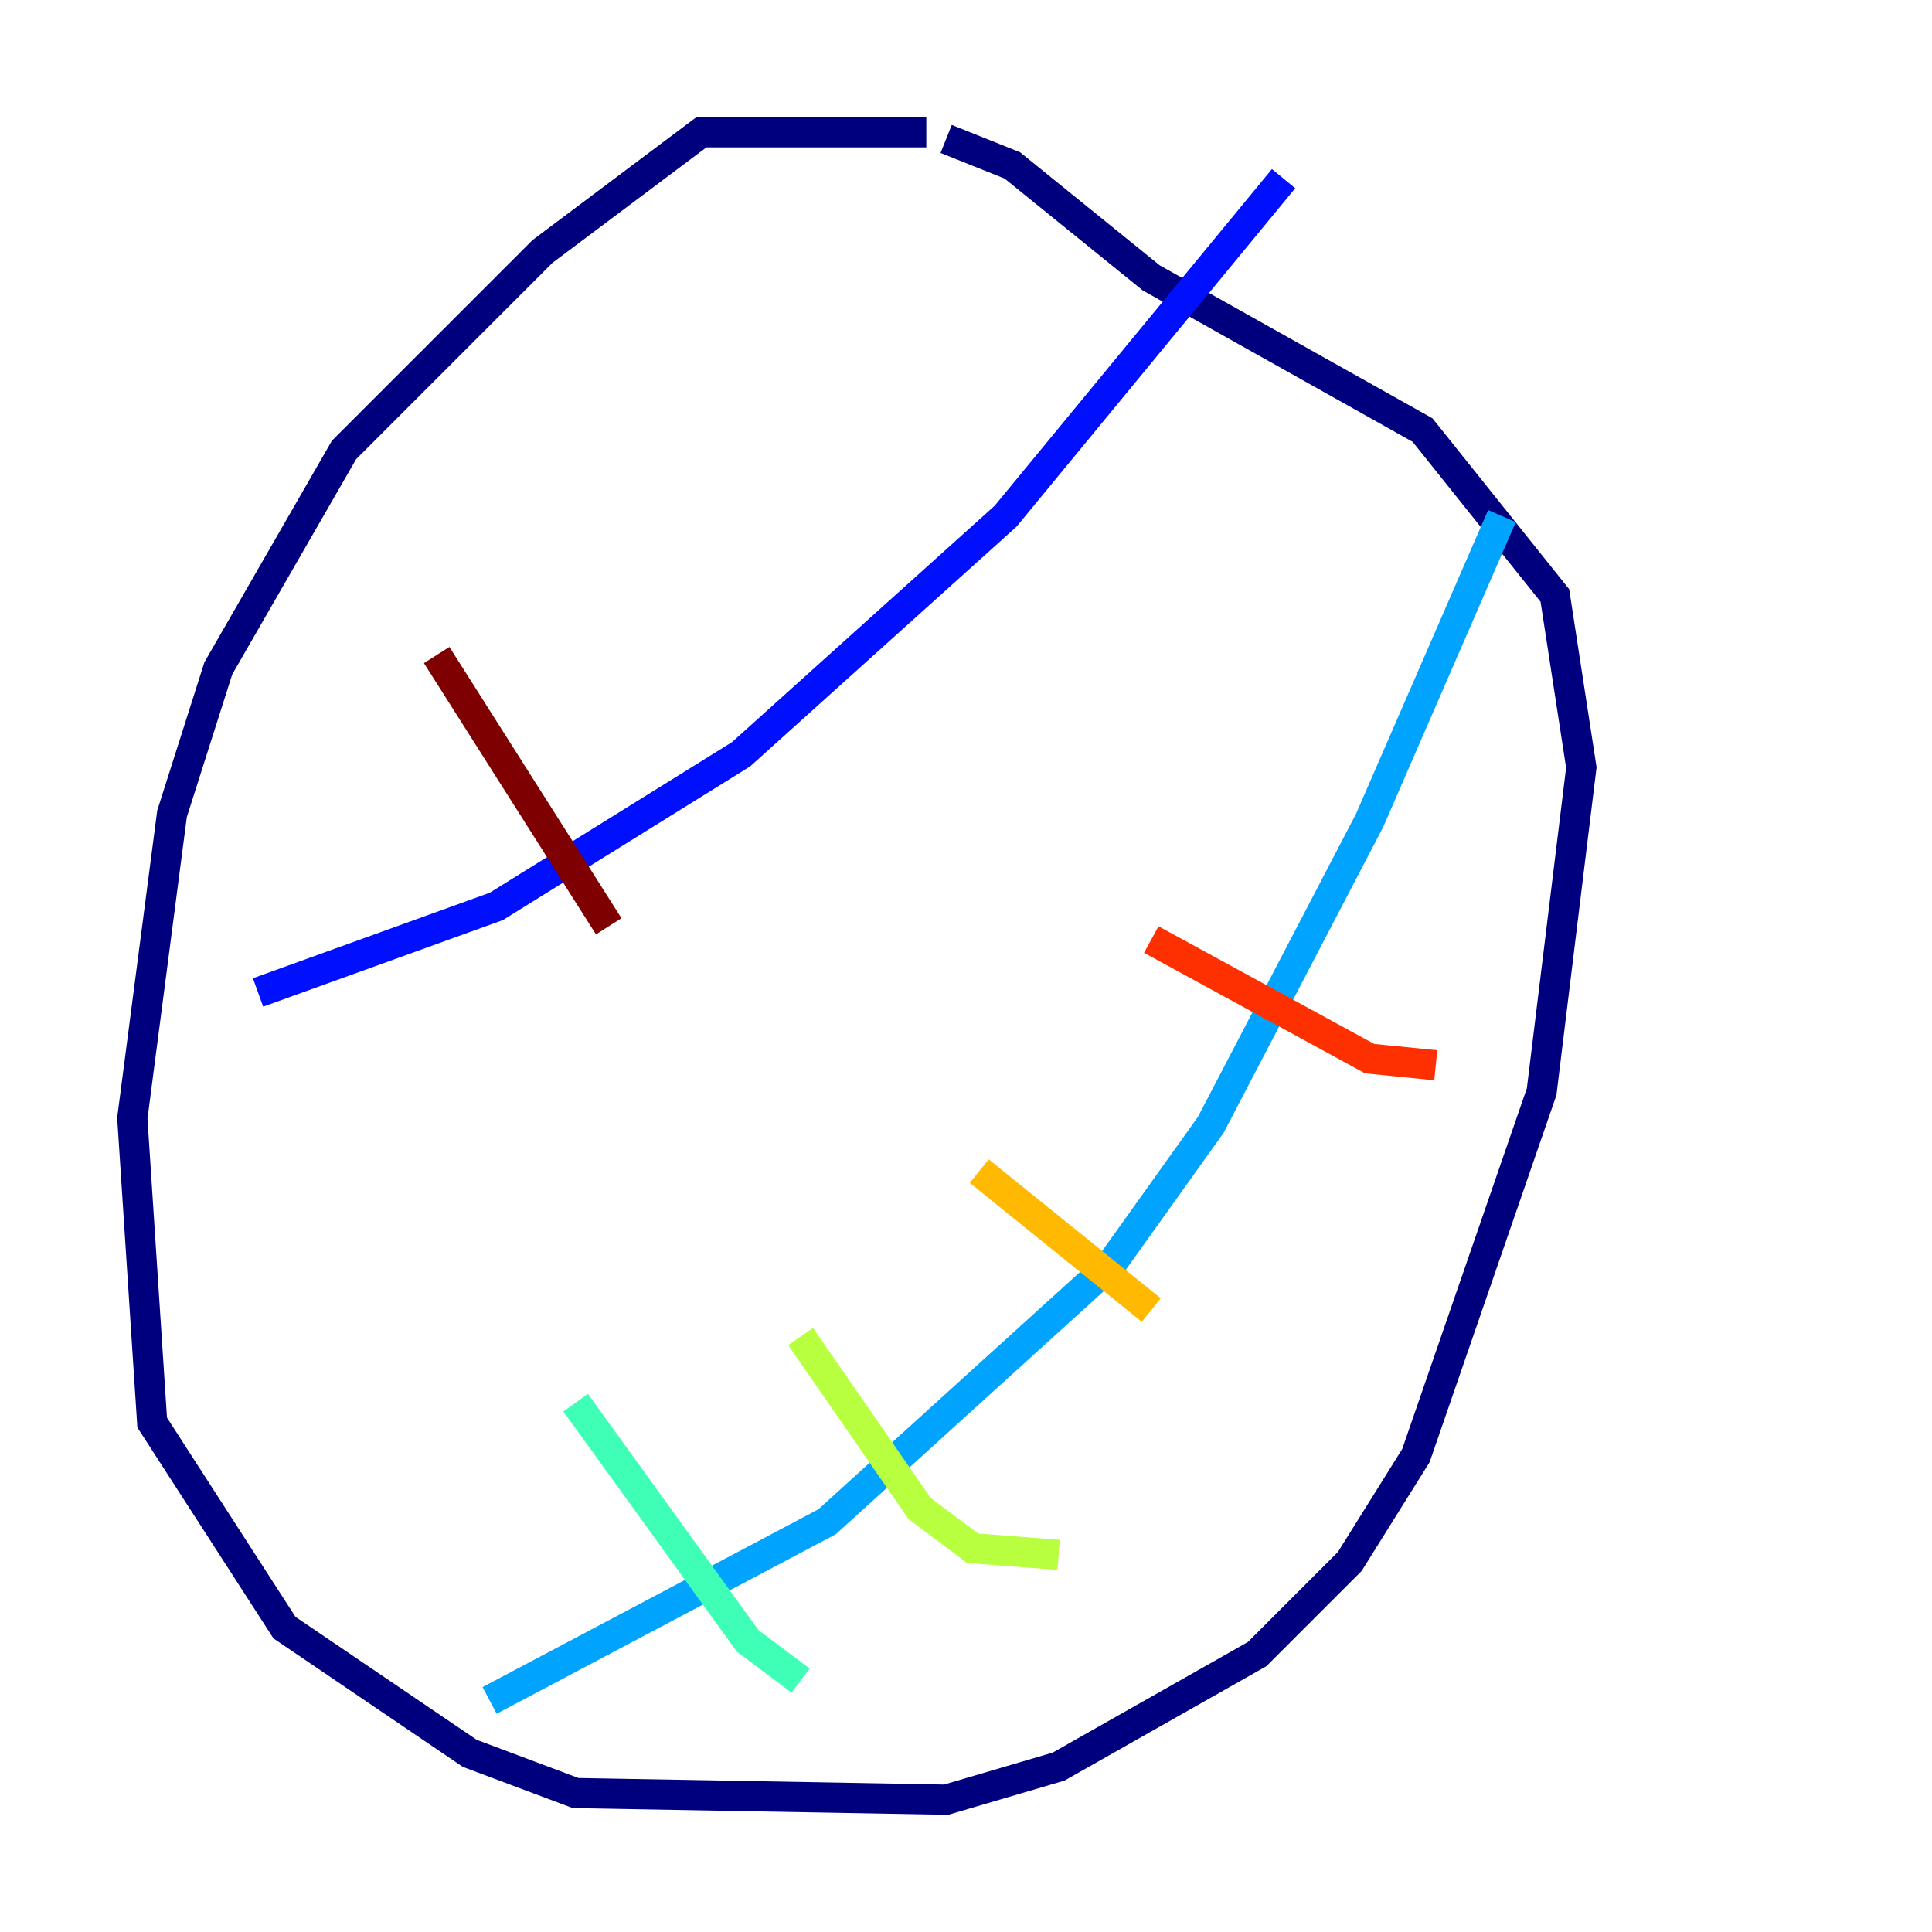 <?xml version="1.0" encoding="utf-8" ?>
<svg baseProfile="tiny" height="128" version="1.2" viewBox="0,0,128,128" width="128" xmlns="http://www.w3.org/2000/svg" xmlns:ev="http://www.w3.org/2001/xml-events" xmlns:xlink="http://www.w3.org/1999/xlink"><defs /><polyline fill="none" points="61.37,8.767 46.466,8.767 35.945,16.657 22.794,29.808 14.466,44.274 11.397,53.918 8.767,74.082 10.082,94.247 18.849,107.836 31.123,116.164 38.137,118.794 62.685,119.233 70.137,117.041 83.288,109.589 89.425,103.452 93.808,96.438 102.137,72.329 104.767,50.849 103.014,39.452 94.247,28.493 76.274,18.411 67.069,10.959 62.685,9.206" stroke="#00007f" stroke-width="2" /><polyline fill="none" points="17.096,65.753 32.877,60.055 49.096,49.973 66.63,34.192 85.041,11.836" stroke="#0010ff" stroke-width="2" /><polyline fill="none" points="32.438,112.657 54.794,100.822 73.644,83.726 80.219,74.52 90.74,54.356 99.507,34.192" stroke="#00a4ff" stroke-width="2" /><polyline fill="none" points="38.137,92.931 49.534,108.712 53.041,111.343" stroke="#3fffb7" stroke-width="2" /><polyline fill="none" points="53.041,88.548 60.931,99.945 64.438,102.575 70.137,103.014" stroke="#b7ff3f" stroke-width="2" /><polyline fill="none" points="64.877,77.589 76.274,86.794" stroke="#ffb900" stroke-width="2" /><polyline fill="none" points="76.274,62.247 90.74,70.137 95.123,70.575" stroke="#ff3000" stroke-width="2" /><polyline fill="none" points="28.931,43.397 40.329,61.37" stroke="#7f0000" stroke-width="2" /></svg>